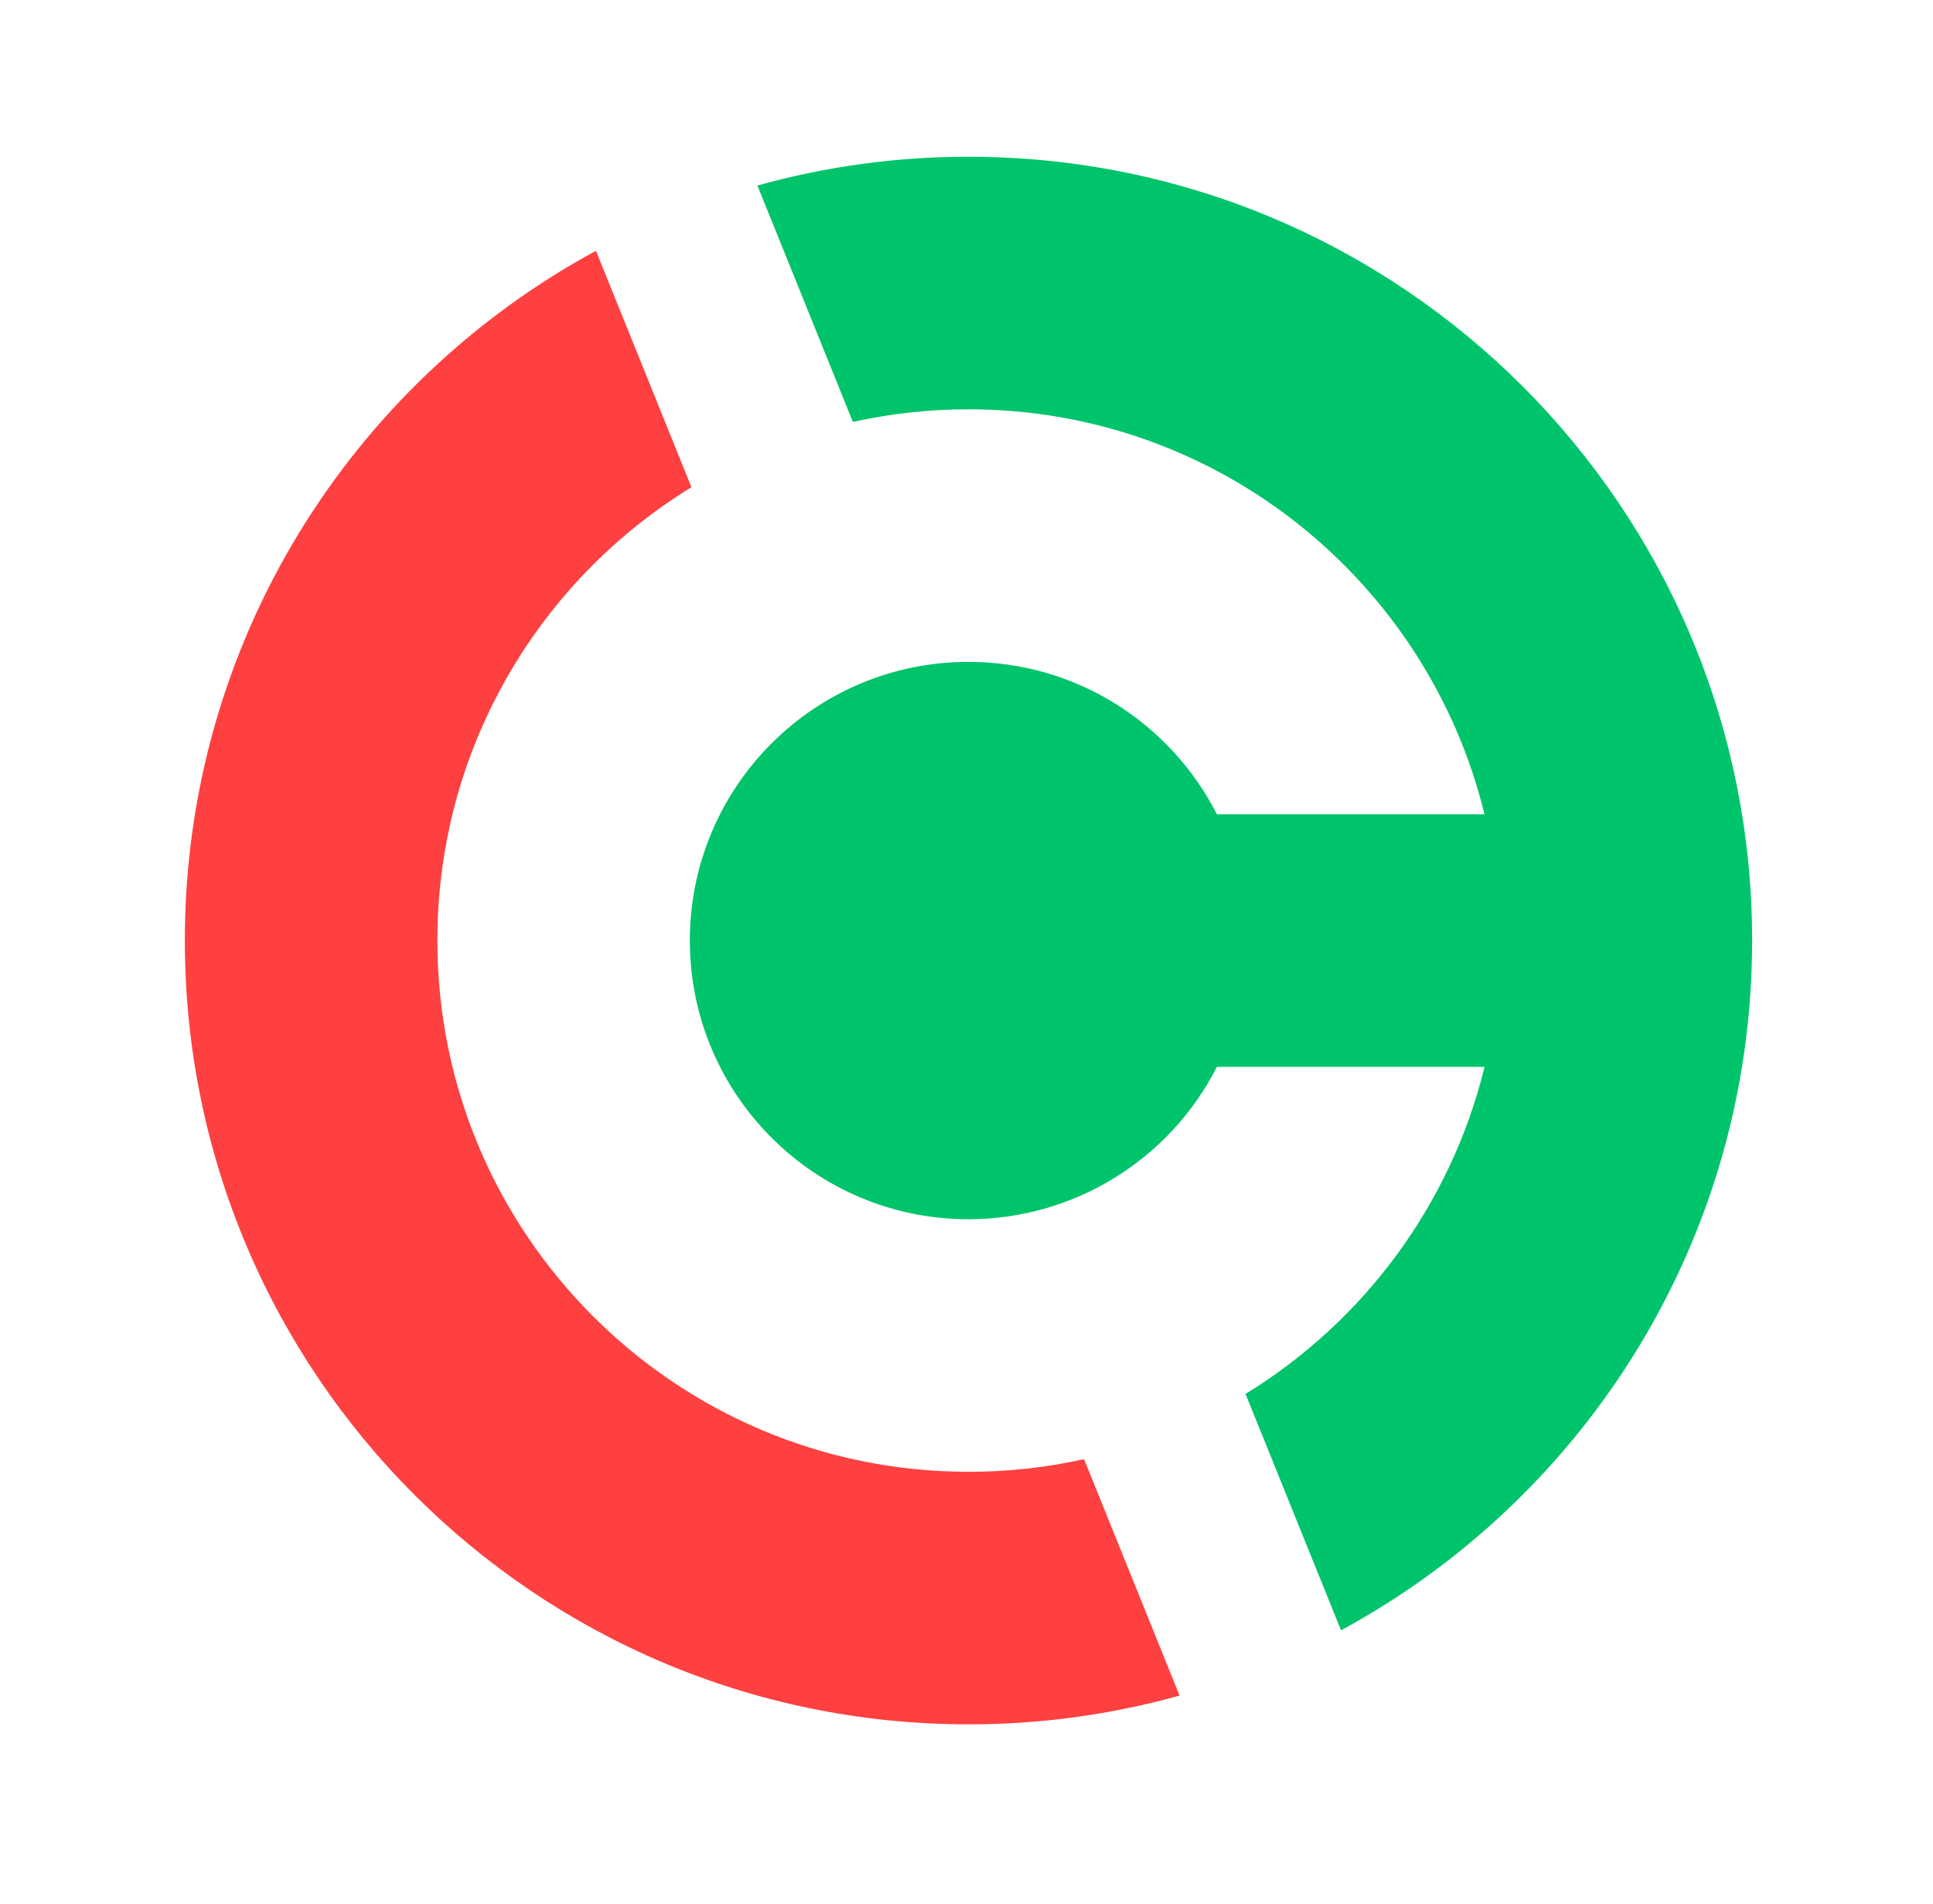 <svg width="65" height="64" viewBox="0 0 65 64" fill="none" xmlns="http://www.w3.org/2000/svg">
<path d="M20.04 8.432L23.251 16.38C18.127 19.519 14.707 25.171 14.707 31.621C14.707 41.485 22.703 49.481 32.567 49.481C33.874 49.482 35.178 49.34 36.454 49.057L39.665 57.005C37.354 57.649 34.966 57.974 32.567 57.972C18.014 57.972 6.216 46.175 6.216 31.621C6.216 21.602 11.807 12.889 20.04 8.432Z" fill="#FE4040"/>
<path d="M32.567 40.991C27.392 40.991 23.197 36.796 23.197 31.621C23.197 26.447 27.392 22.252 32.567 22.252C36.213 22.252 39.373 24.334 40.92 27.376H49.918C48.013 19.561 40.967 13.761 32.566 13.761C31.259 13.76 29.955 13.902 28.679 14.185L25.469 6.237C27.78 5.593 30.168 5.268 32.567 5.27C47.12 5.27 58.918 17.068 58.918 31.621C58.918 41.64 53.327 50.354 45.094 54.811L41.883 46.863C45.845 44.435 48.788 40.506 49.92 35.867H40.92C40.136 37.408 38.94 38.703 37.466 39.607C35.992 40.511 34.296 40.99 32.567 40.991Z" fill="#00C46B"/>
</svg>
